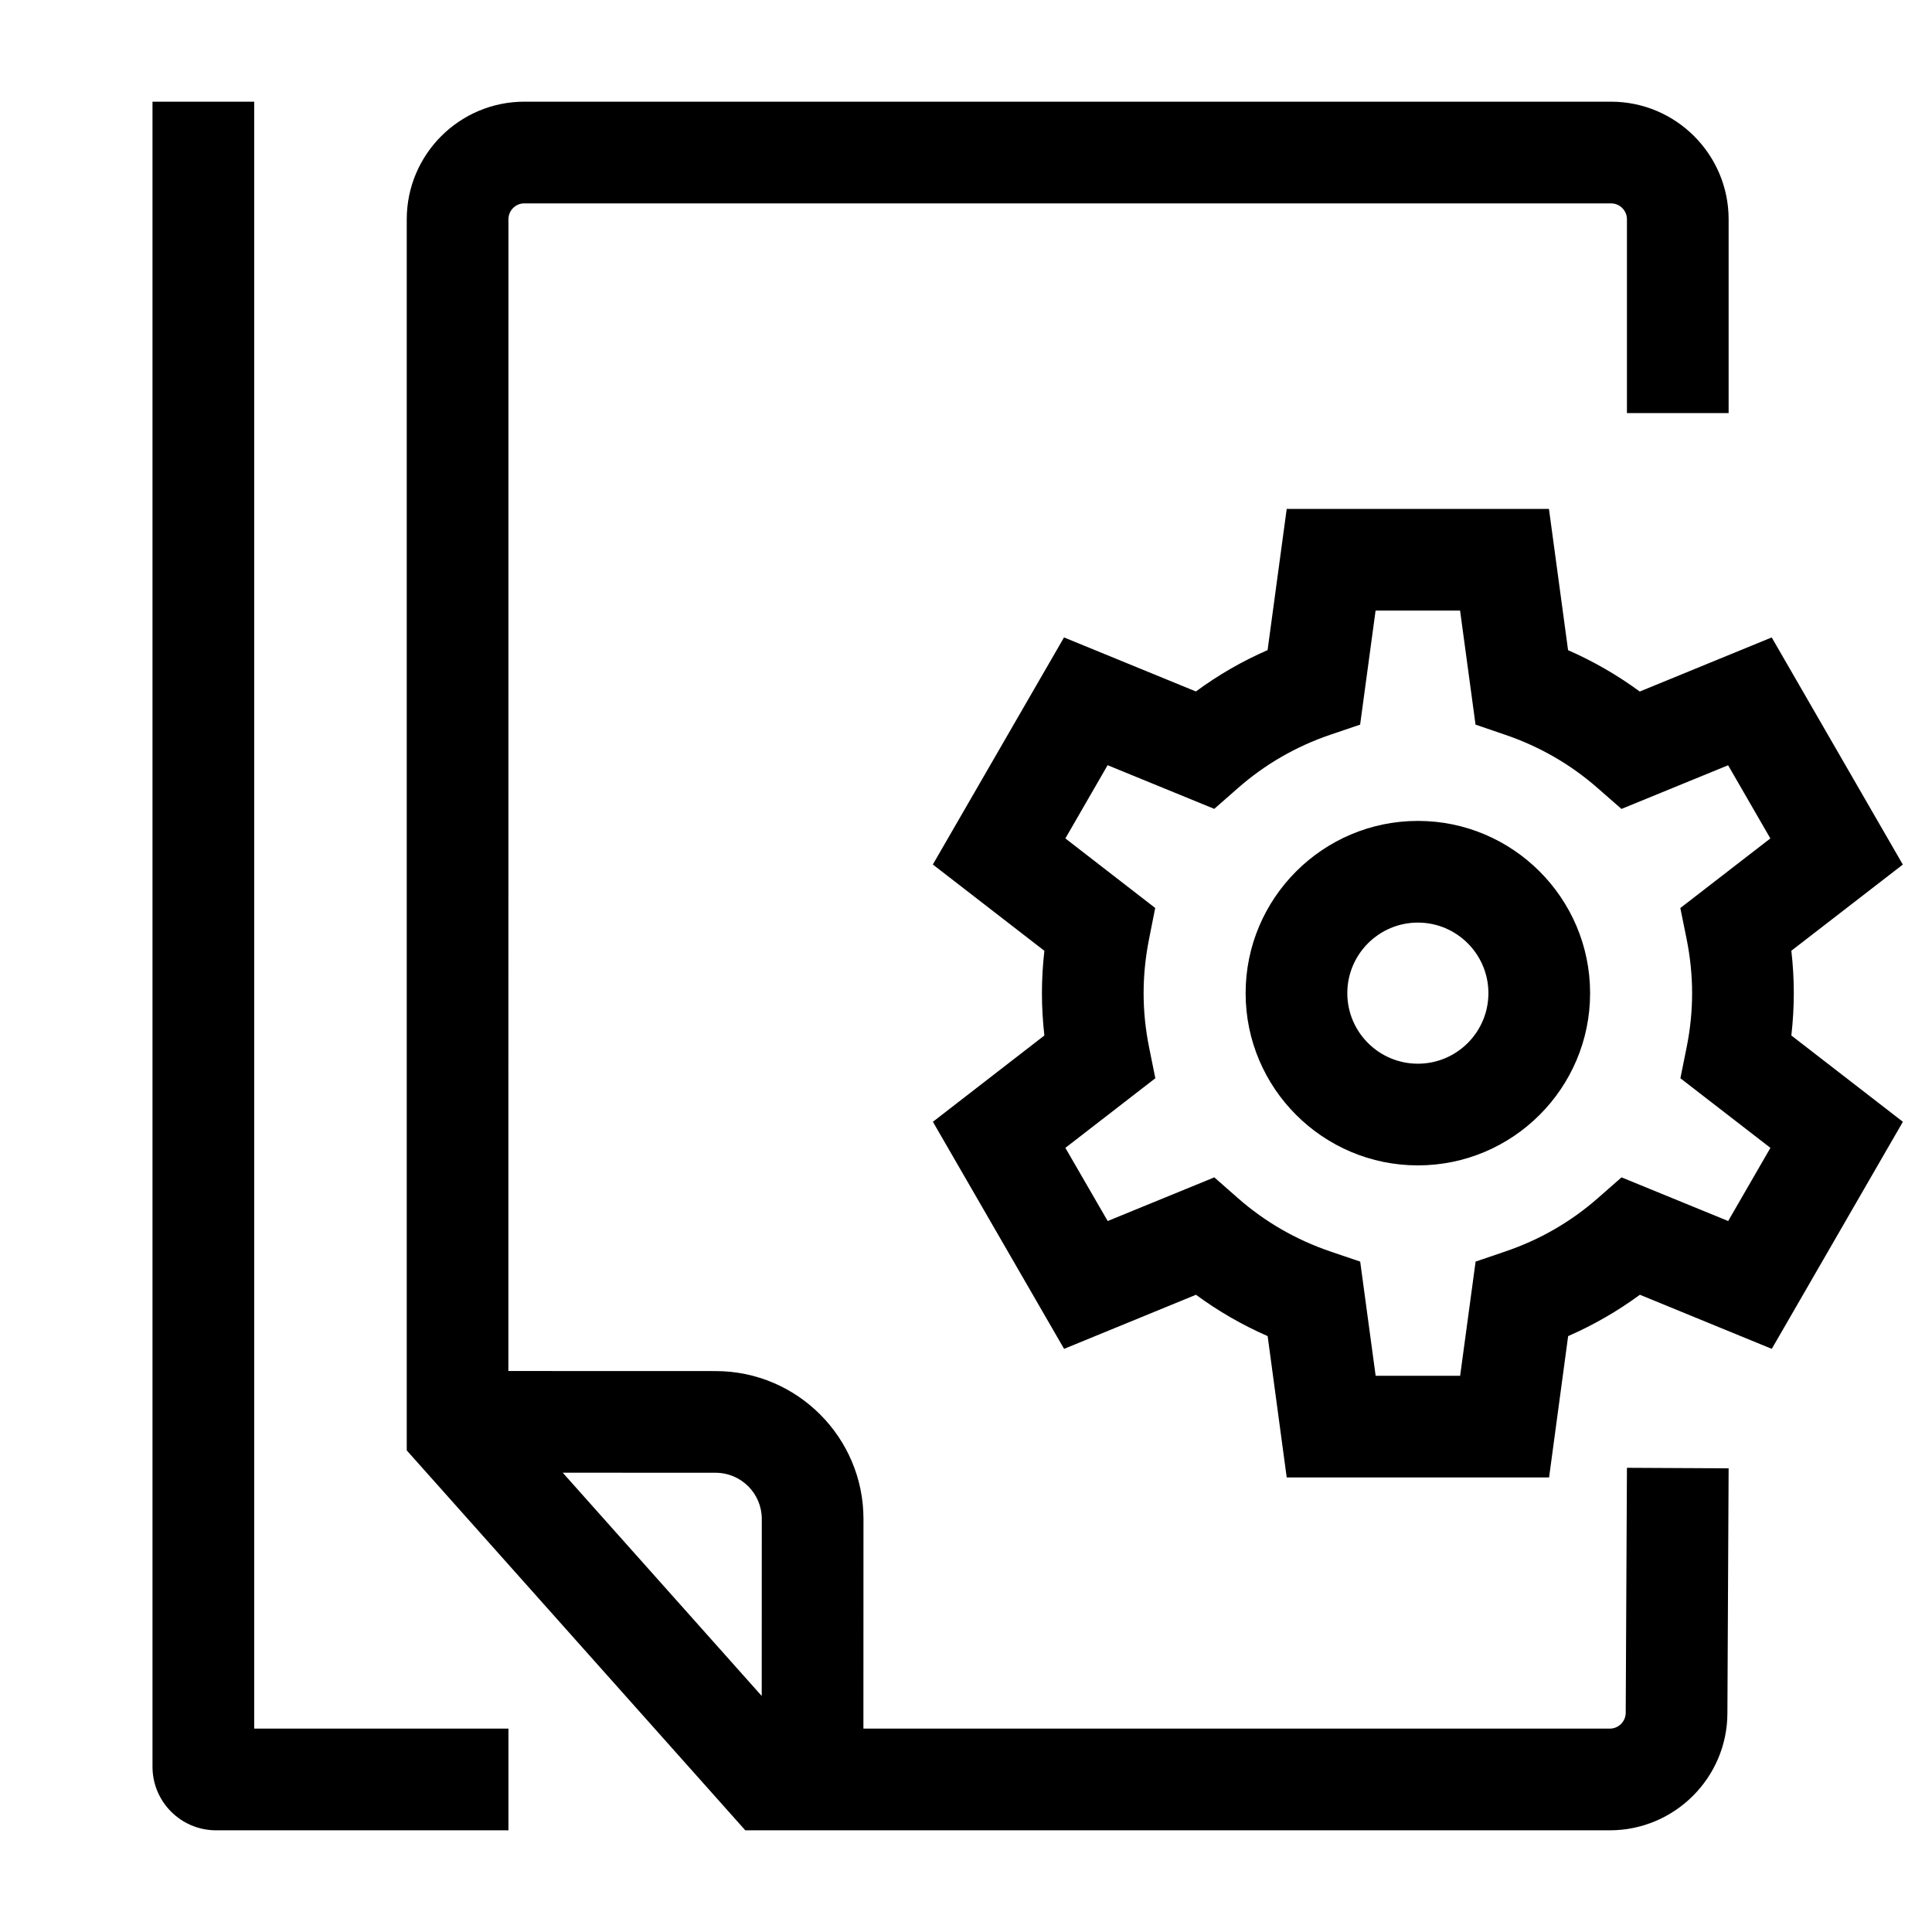 <svg xmlns="http://www.w3.org/2000/svg" width="30" height="30" viewBox="0 0 30 30">
  <path fill="#000000" d="M25.016,1.579 C26.023,1.579 26.842,2.398 26.842,3.405 L26.842,6.414 L25.263,6.414 L25.263,3.405 C25.263,3.269 25.152,3.158 25.016,3.158 L8.141,3.158 C8.005,3.158 7.895,3.269 7.895,3.405 L7.894,21.289 L11.112,21.29 C12.378,21.29 13.408,22.32 13.408,23.586 L13.407,26.842 L24.997,26.842 C25.133,26.842 25.244,26.731 25.244,26.595 L25.263,22.792 L26.842,22.8 L26.823,26.599 C26.823,27.602 26.004,28.421 24.997,28.421 L11.573,28.421 L6.316,22.522 L6.316,3.405 C6.316,2.398 7.135,1.579 8.141,1.579 L25.016,1.579 Z M3.947,1.579 L3.947,26.842 L7.895,26.842 L7.895,28.421 L3.355,28.421 C2.811,28.421 2.368,27.979 2.368,27.434 L2.368,1.579 L3.947,1.579 Z M11.112,22.869 L8.738,22.868 L11.828,26.335 L11.829,23.586 C11.829,23.19 11.507,22.869 11.112,22.869 Z M24.052,7.902 L24.349,10.096 C24.744,10.269 25.116,10.484 25.462,10.738 L27.511,9.898 L29.547,13.425 L27.816,14.763 C27.841,14.983 27.854,15.204 27.854,15.422 C27.854,15.639 27.841,15.859 27.816,16.079 L29.548,17.419 L27.512,20.945 L25.464,20.105 C25.117,20.36 24.745,20.574 24.35,20.747 L24.054,22.942 L19.98,22.942 L19.684,20.747 C19.289,20.574 18.917,20.36 18.571,20.105 L16.523,20.945 L14.486,17.419 L16.217,16.079 C16.192,15.859 16.179,15.639 16.179,15.422 C16.179,15.205 16.192,14.985 16.217,14.764 L14.485,13.424 L16.522,9.898 L18.57,10.737 C18.916,10.482 19.288,10.267 19.683,10.095 L19.98,7.902 L24.052,7.902 Z M22.672,9.481 L21.36,9.481 L21.12,11.252 L20.657,11.409 C20.125,11.59 19.642,11.869 19.223,12.237 L18.855,12.56 L17.199,11.882 L16.543,13.019 L17.938,14.099 L17.843,14.578 C17.786,14.863 17.758,15.146 17.758,15.422 C17.758,15.698 17.786,15.981 17.843,16.263 L17.94,16.743 L16.543,17.824 L17.2,18.96 L18.856,18.282 L19.223,18.605 C19.642,18.973 20.125,19.251 20.658,19.433 L21.121,19.59 L21.361,21.363 L22.673,21.363 L22.913,19.59 L23.377,19.432 C23.909,19.251 24.392,18.973 24.811,18.605 L25.179,18.282 L26.835,18.96 L27.491,17.824 L26.093,16.743 L26.19,16.263 C26.247,15.981 26.275,15.698 26.275,15.422 C26.275,15.145 26.246,14.862 26.19,14.582 L26.092,14.1 L27.49,13.019 L26.834,11.883 L25.178,12.561 L24.81,12.239 C24.391,11.871 23.908,11.592 23.374,11.41 L22.912,11.252 L22.672,9.481 Z M22.017,12.747 C23.491,12.747 24.691,13.947 24.691,15.422 C24.691,16.897 23.491,18.096 22.017,18.096 C20.542,18.096 19.342,16.897 19.342,15.422 C19.342,13.947 20.542,12.747 22.017,12.747 Z M22.017,14.326 C21.412,14.326 20.921,14.818 20.921,15.422 C20.921,16.026 21.412,16.517 22.017,16.517 C22.621,16.517 23.112,16.026 23.112,15.422 C23.112,14.818 22.621,14.326 22.017,14.326 Z"/>
</svg>

